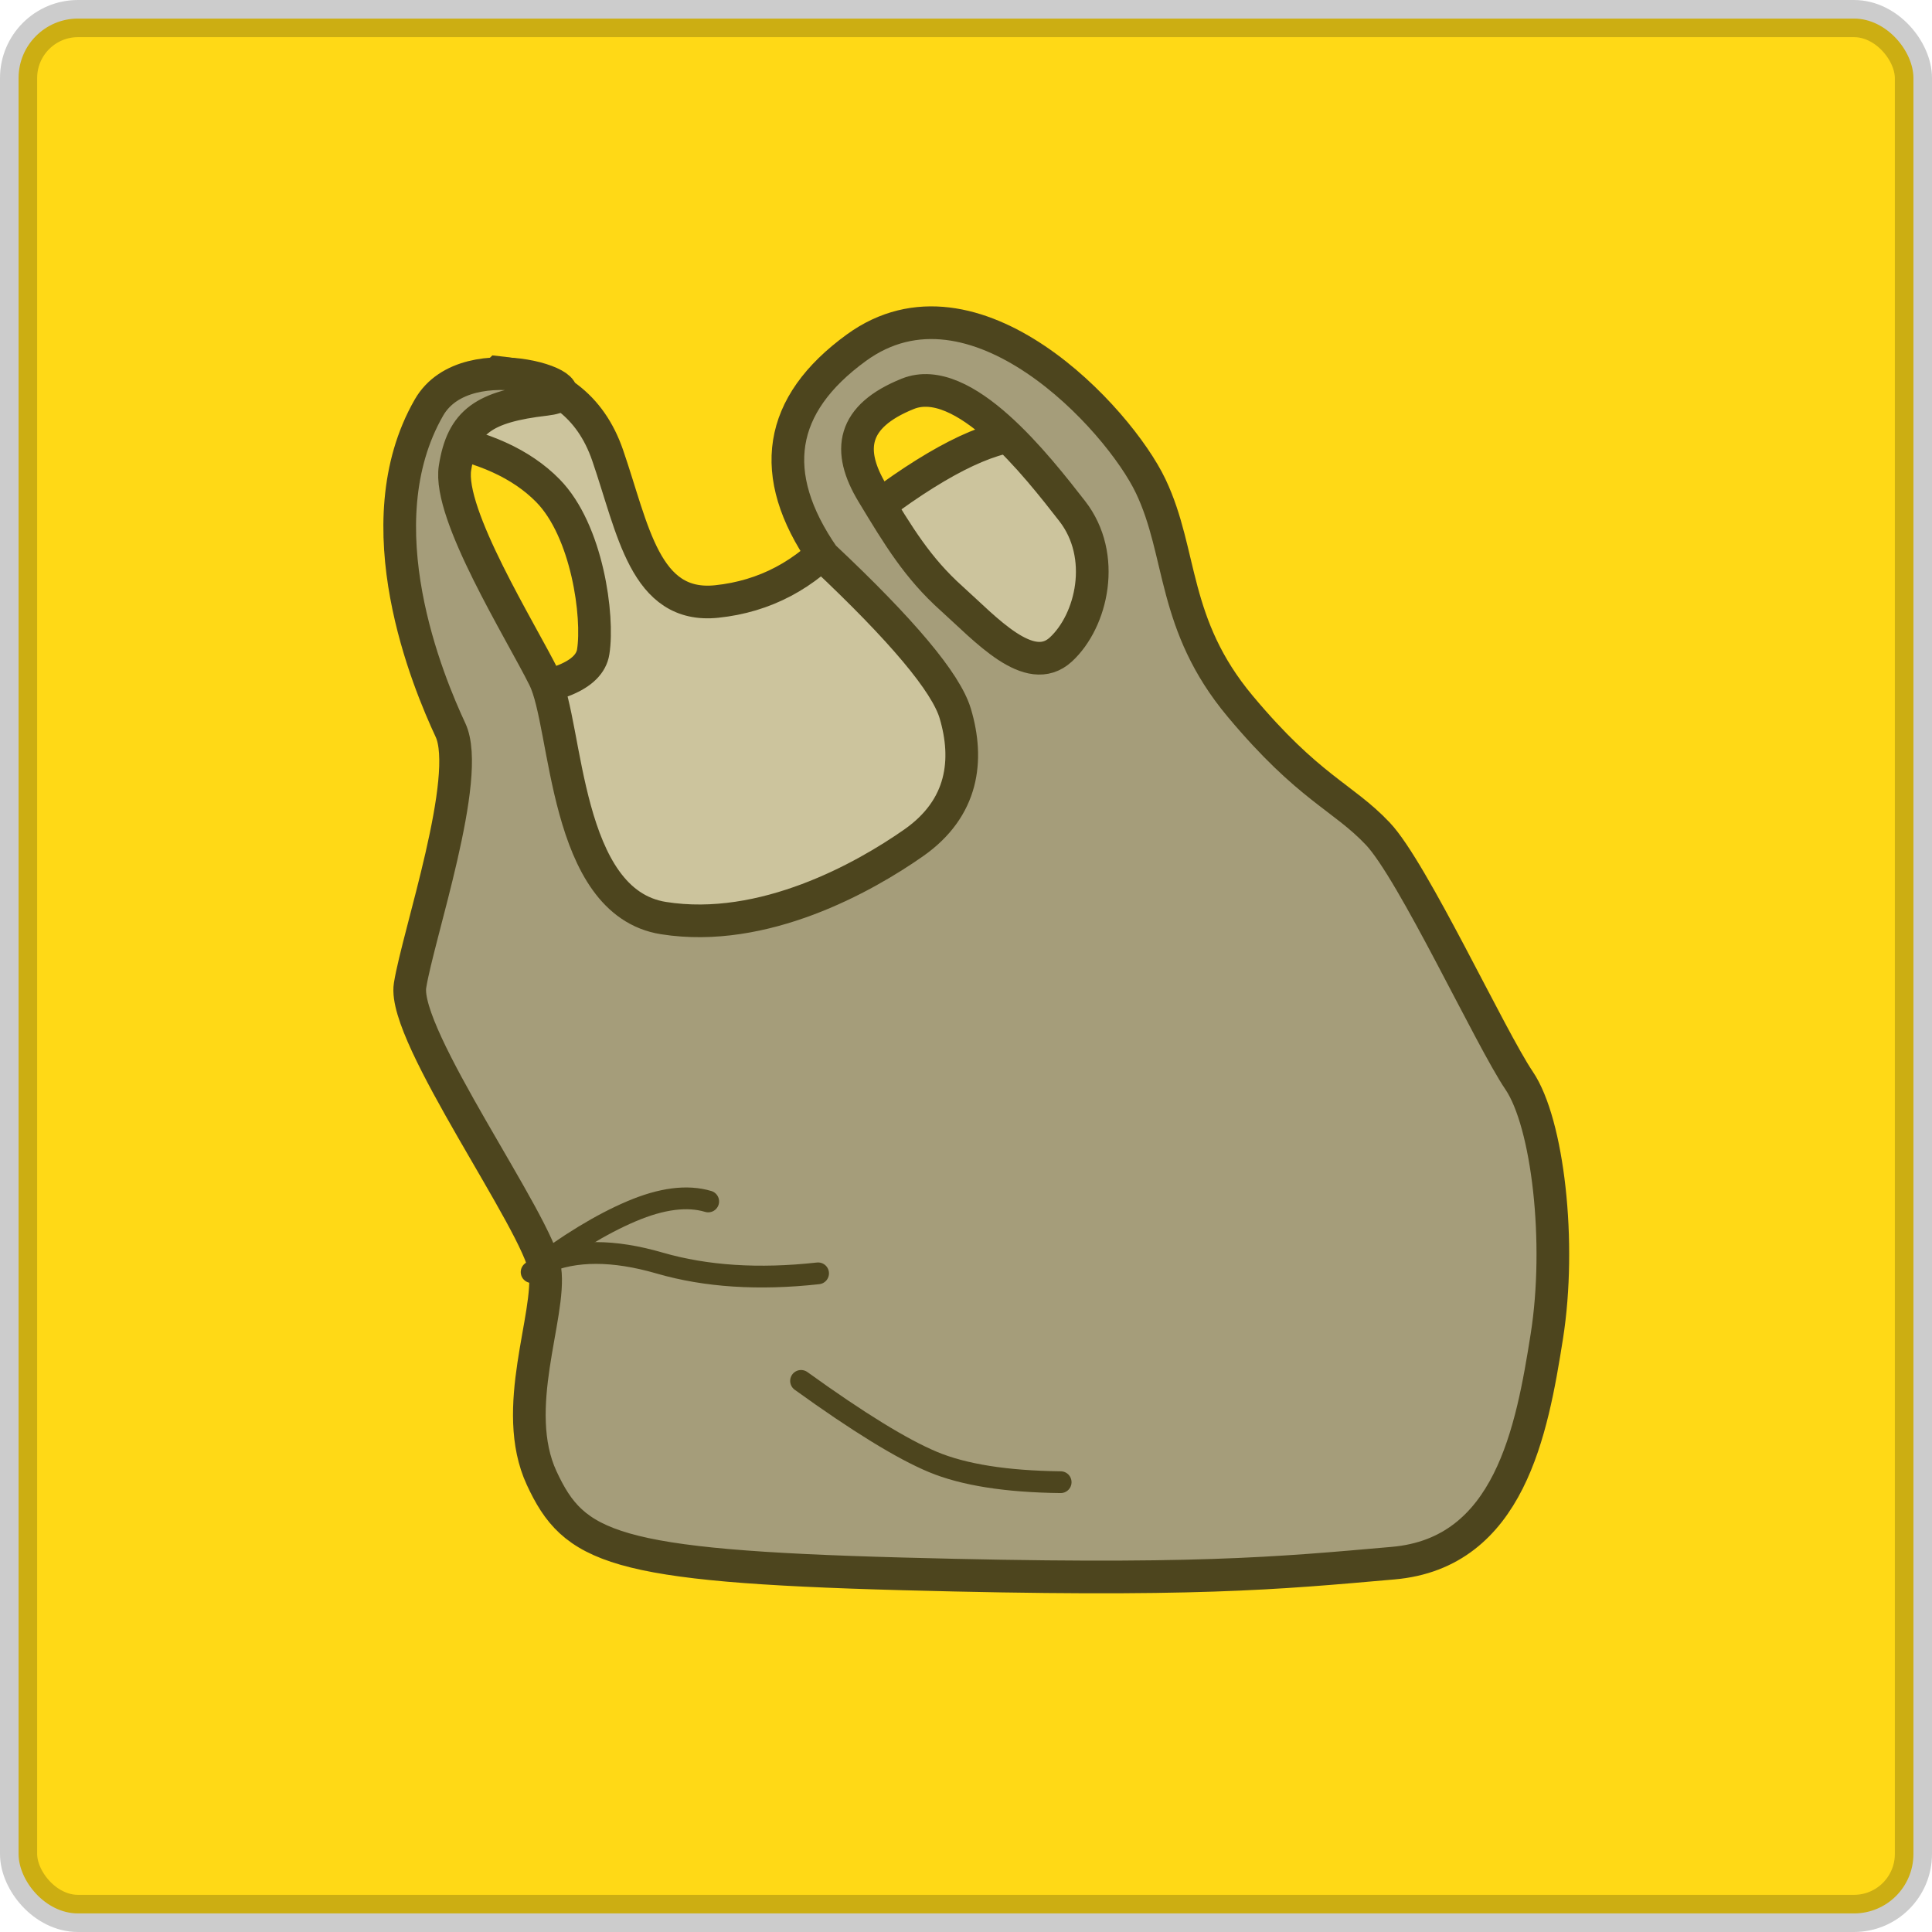 <?xml version="1.0" encoding="UTF-8"?>
<svg width="260px" height="260px" viewBox="0 0 260 260" version="1.1" xmlns="http://www.w3.org/2000/svg" xmlns:xlink="http://www.w3.org/1999/xlink">
    <!-- Generator: Sketch 51.2 (57519) - http://www.bohemiancoding.com/sketch -->
    <title>Story1_Button2</title>
    <desc>Created with Sketch.</desc>
    <defs></defs>
    <g id="Story1_Button2" stroke="none" stroke-width="1" fill="none" fill-rule="evenodd">
        <g id="Group-13" fill-rule="nonzero">
            <rect id="Rectangle-16-Copy" stroke-opacity="0.2" stroke="#000000" stroke-width="5" fill="#FFD916" x="2.5" y="2.5" width="255" height="255" rx="8"></rect>
            <g id="Group-6" opacity="0.8" transform="translate(130, 130) rotate(9) translate(-130, -130) translate(45, 45)" stroke="#212121">
                <path d="M10.346,15.952 C17.894,15.565 23.315,18.464 26.61,24.65 C31.553,33.928 34.777,44.316 44.192,41.799 C50.468,40.121 55.439,36.393 59.104,30.614 C67.444,21.234 74.285,15.59 79.628,13.681 C84.97,11.772 91.164,15.428 98.21,24.65 L114.31,69.055 L42.997,101.121 L16.166,58.815 C24.613,56.878 28.836,54.303 28.836,51.088 C28.836,46.266 25.504,35.119 19.411,30.614 C15.349,27.611 9.856,26.093 2.931,26.059 L10.346,15.952 Z" id="Path-10" stroke-width="4.397" fill="#BFBFBF"></path>
                <path d="M75.463,69.722 C81.329,64.051 81.06,57.538 78.261,51.673 C76.396,47.763 69.446,41.715 57.413,33.53 C48.172,23.836 48.172,14.367 57.413,5.124 C71.276,-8.741 93.75,9.024 99.443,17.32 C105.136,25.616 105.136,35.252 115.982,44.708 C126.829,54.164 131.486,54.543 136.946,58.742 C142.406,62.94 156.207,83.529 160.929,88.579 C165.652,93.628 170,109.227 170,122.033 C170,134.839 169.617,151.57 154.36,155.376 C139.104,159.182 128.17,162.058 89.344,167.136 C50.519,172.214 45.134,170.56 39.383,162.006 C33.633,153.451 37.231,140.181 35.432,134.24 C33.633,128.299 11.513,106.149 11.513,99.297 C11.513,92.446 15.391,70.244 11.513,64.493 C7.636,58.742 -4.628,39.085 1.86,22.078 C5.561,12.377 25.252,16.283 17.192,18.538 C9.132,20.794 6.594,23.222 6.594,29.55 C6.594,35.879 18.768,49.826 22.887,55.636 C27.005,61.446 30.157,85 43.785,85 C57.413,85 69.597,75.392 75.463,69.722 Z M75.355,36.457 C80.516,39.794 87.386,45.428 90.941,40.94 C94.496,36.451 95.114,27.507 89.531,22.29 C83.948,17.073 72.151,6.006 65.205,10.178 C58.258,14.349 58.258,18.96 62.629,24.143 C67,29.326 70.194,33.12 75.355,36.457 Z" id="Combined-Shape" stroke-width="4.397" fill="#8E8E93"></path>
                <path d="M33.707,134.828 C37.956,130.382 41.953,126.988 45.696,124.647 C49.439,122.305 52.771,121.331 55.69,121.722" id="Path-13" stroke-width="2.931" stroke-linecap="round" stroke-linejoin="round"></path>
                <path d="M35.172,133.362 C38.981,130.934 44.103,130.125 50.538,130.934 C56.972,131.743 64.063,131.087 71.81,128.966" id="Path-14" stroke-width="2.931" stroke-linecap="round" stroke-linejoin="round"></path>
                <path d="M71.81,143.621 C80.265,147.891 86.674,150.556 91.038,151.618 C95.403,152.679 101.206,152.679 108.448,151.618" id="Path-16" stroke-width="2.931" stroke-linecap="round" stroke-linejoin="round"></path>
            </g>
        </g>
    </g>
</svg>